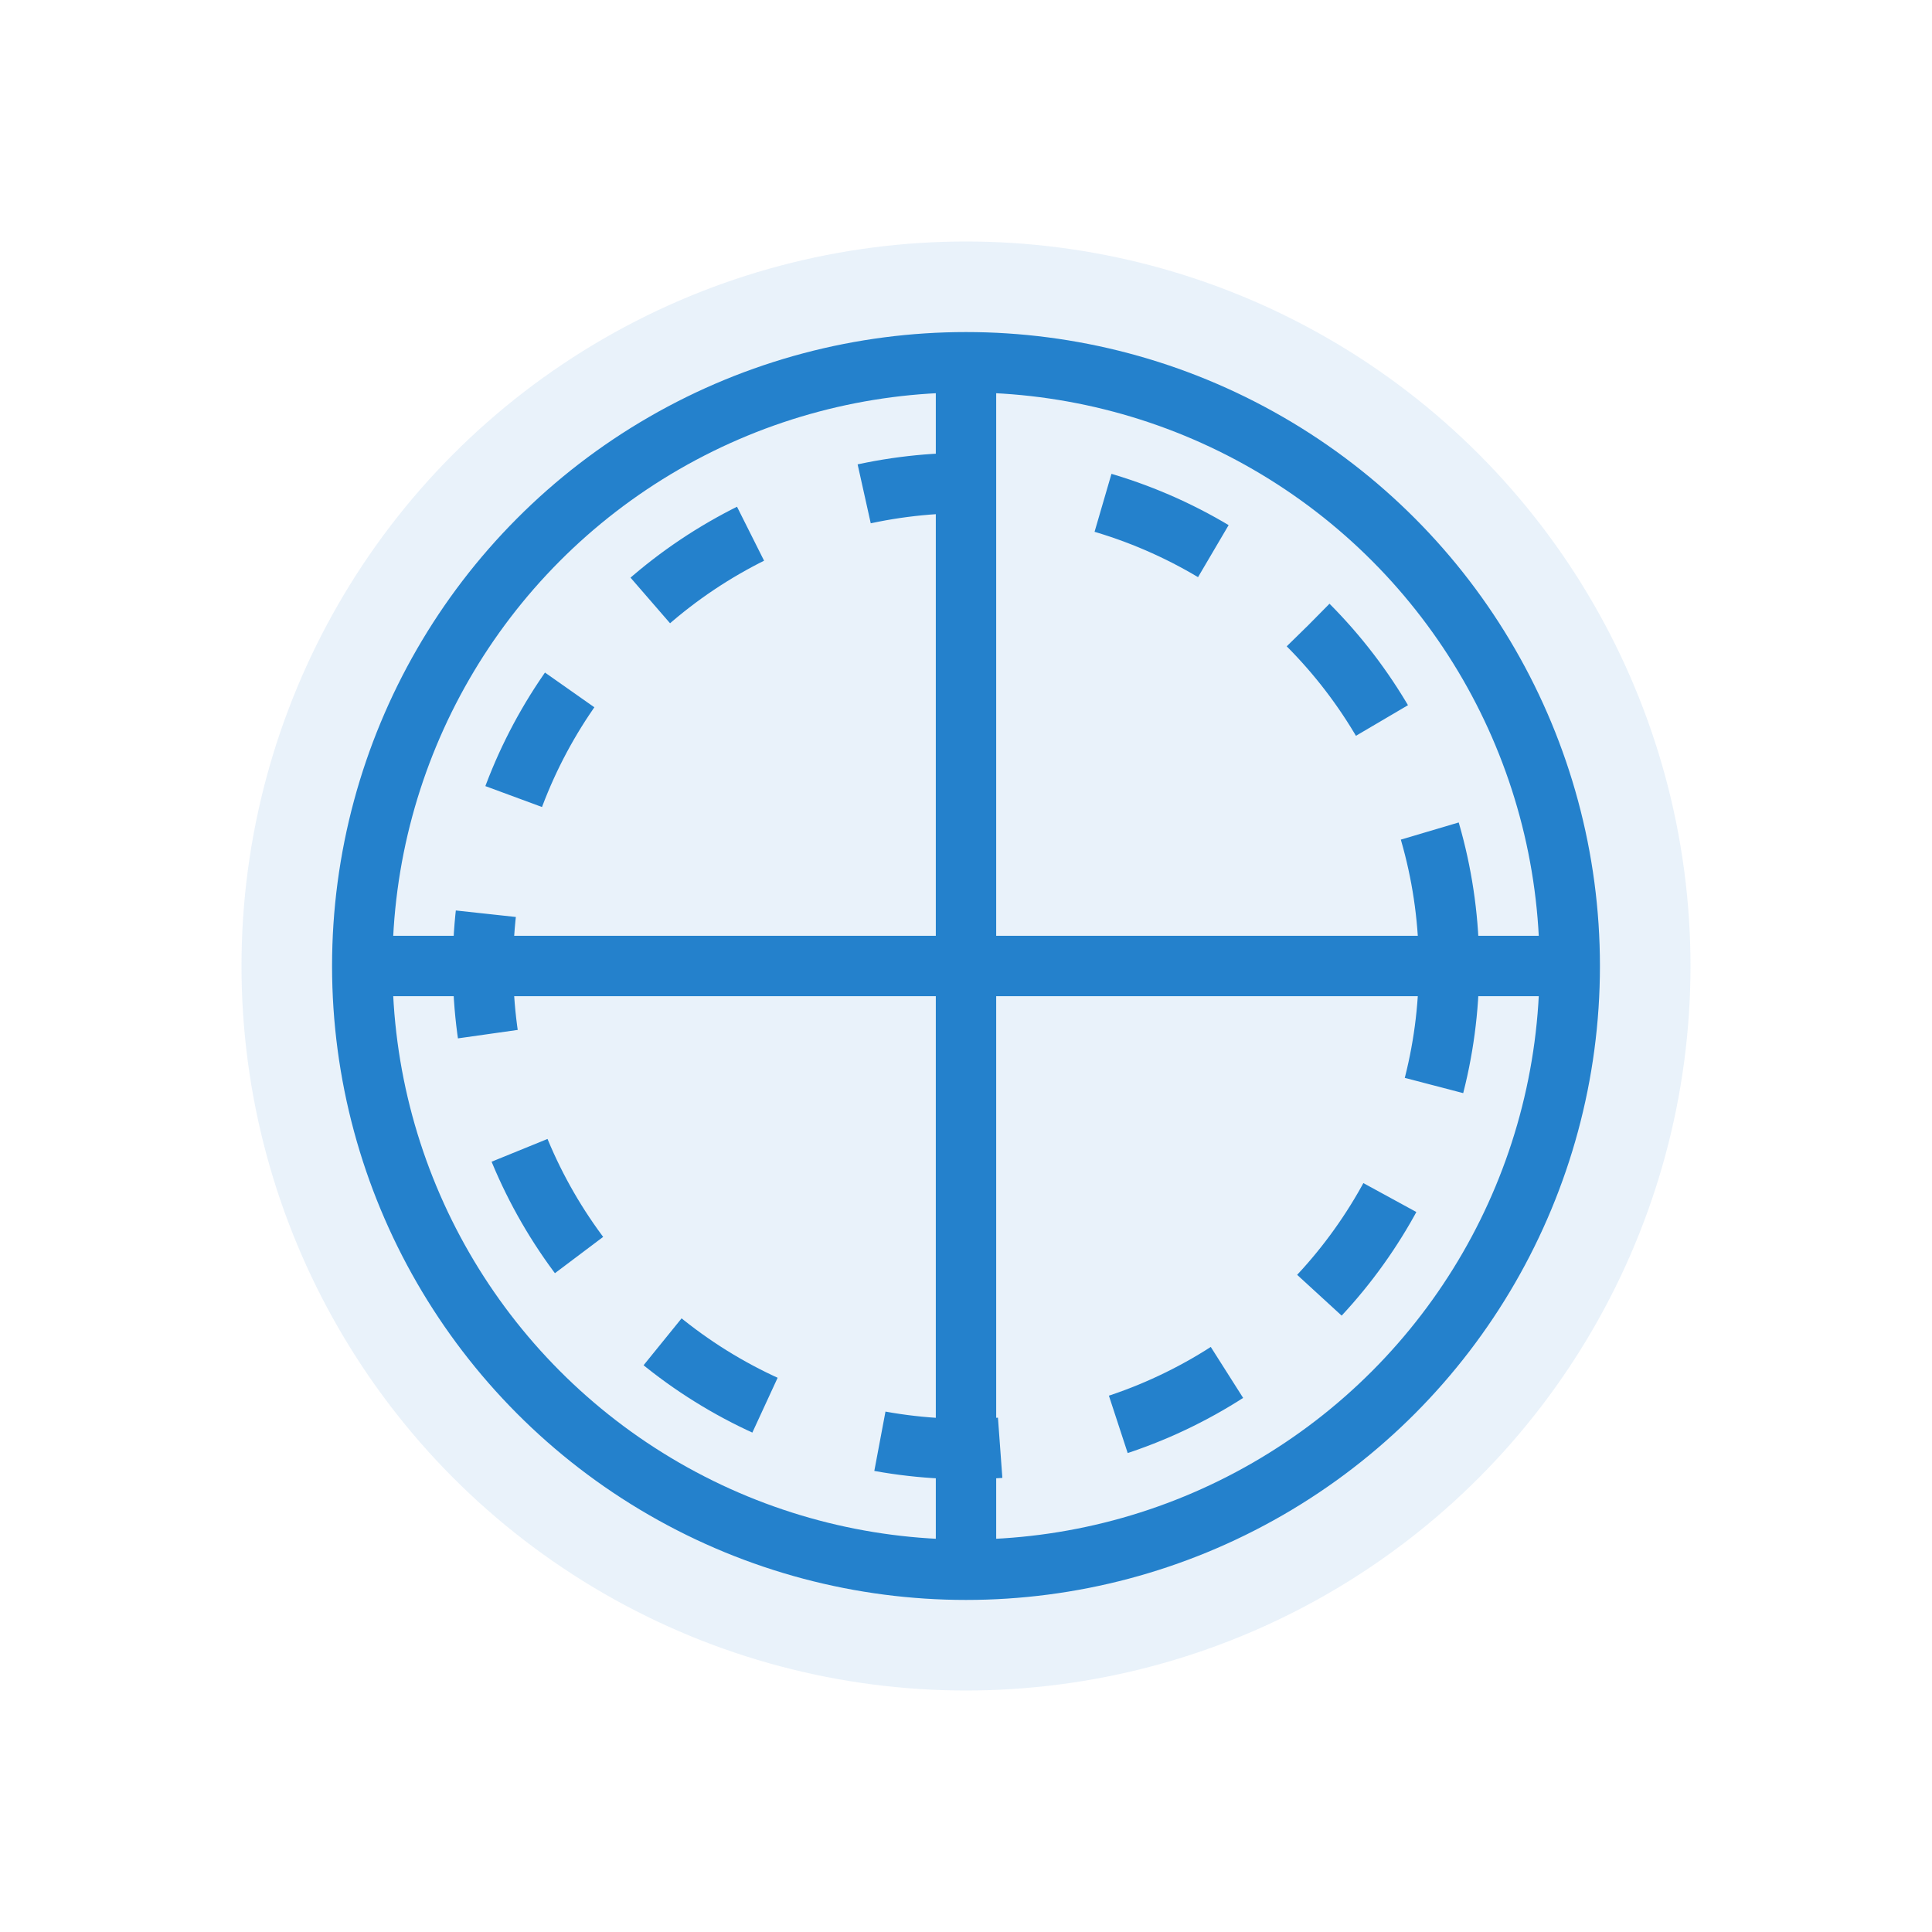 <?xml version="1.0" encoding="UTF-8"?>
<svg width="64" height="64" viewBox="0 0 64 64" fill="none" xmlns="http://www.w3.org/2000/svg">
    <circle cx="32" cy="32" r="24" fill="#2481cc" fill-opacity="0.1"/>
    <circle cx="32" cy="32" r="20" stroke="#2481cc" stroke-width="2"/>
    <circle cx="32" cy="32" r="16" stroke="#2481cc" stroke-width="2" stroke-dasharray="4 4"/>
    <path d="M32 12V52" stroke="#2481cc" stroke-width="2"/>
    <path d="M12 32H52" stroke="#2481cc" stroke-width="2"/>
</svg> 